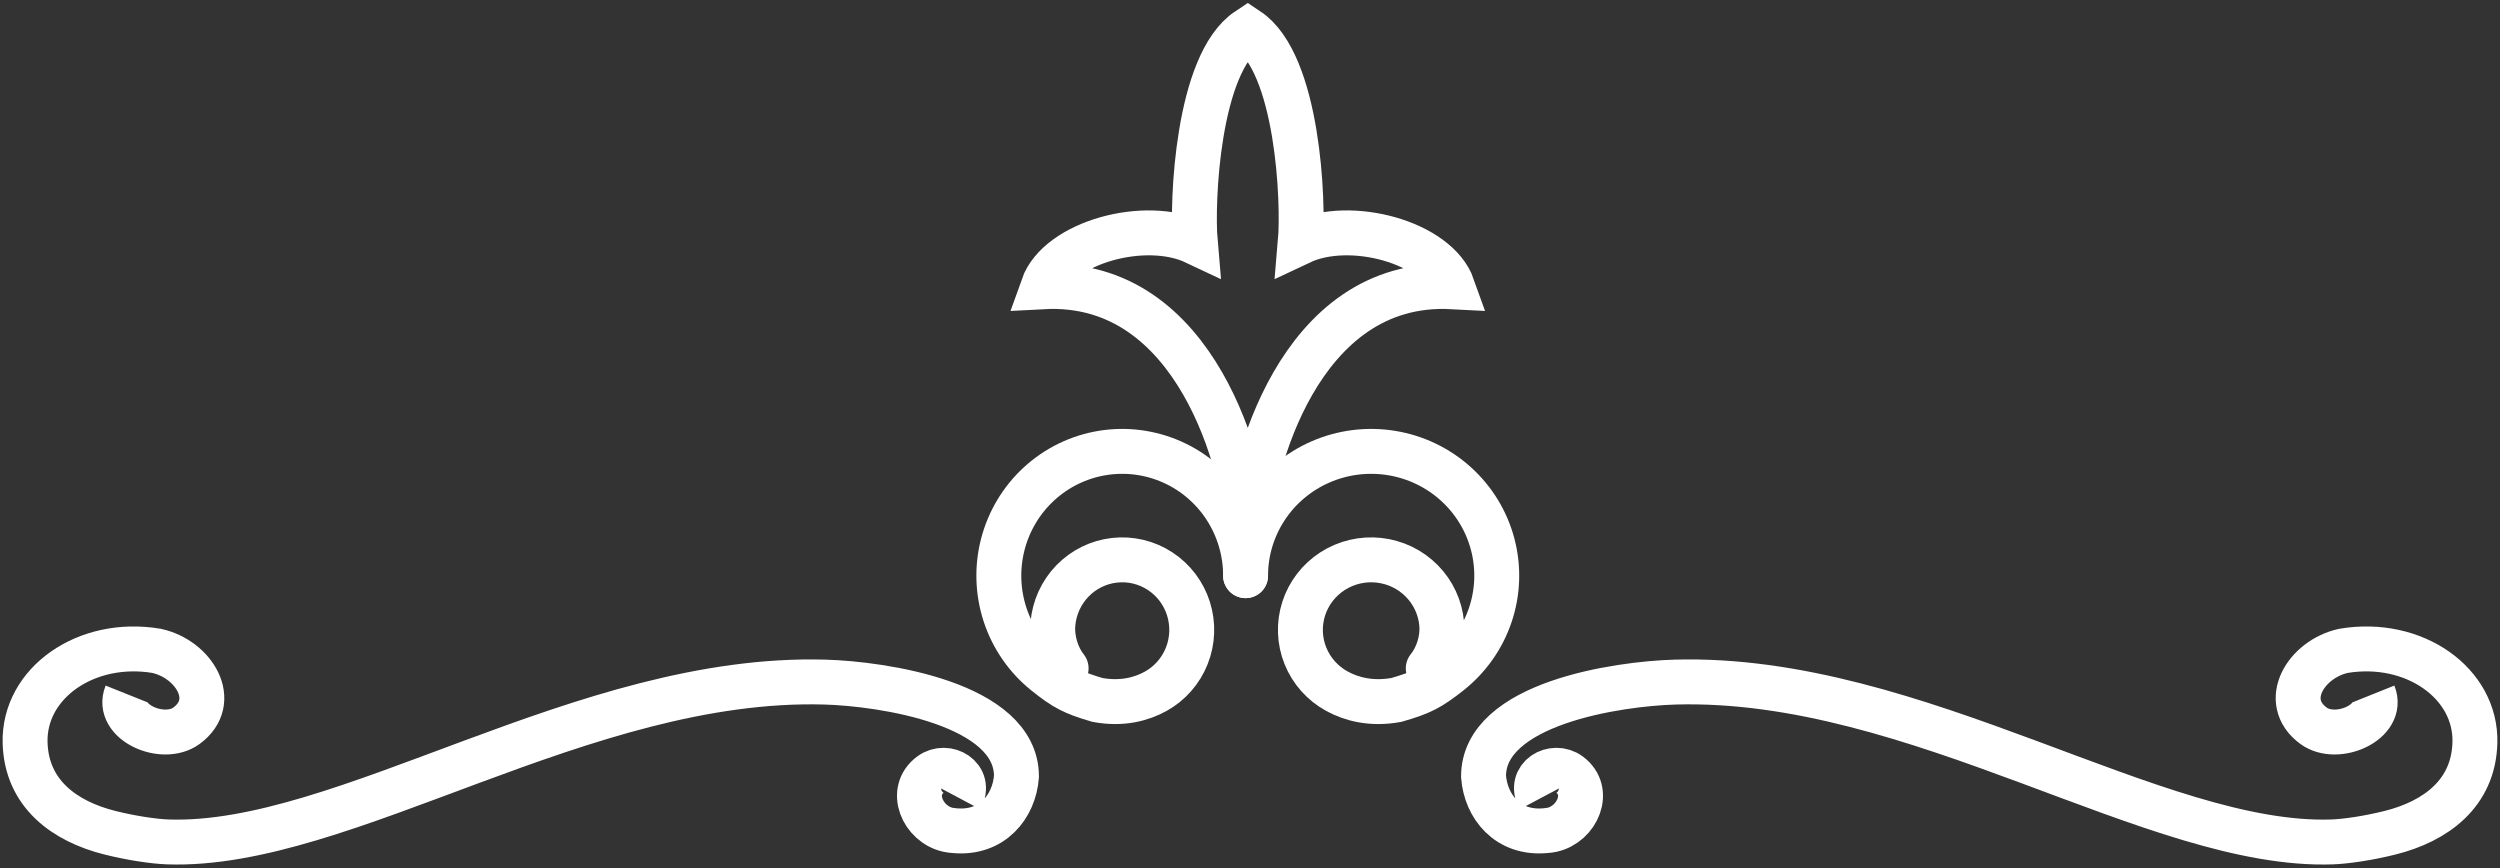 <svg width="167" height="58" viewBox="0 0 167 58" fill="none" xmlns="http://www.w3.org/2000/svg">
<rect x="0" y="0" width="167" height="58" fill="#333333" stroke="none"/>
<path d="M8.449 46.354C7.697 48.231 10.884 49.635 12.456 48.481C14.68 46.849 12.963 44.024 10.452 43.476C5.743 42.689 1.572 45.638 1.676 49.608C1.765 53.022 4.313 54.863 7.322 55.621C8.775 55.987 10.288 56.208 11.204 56.24C22.974 56.654 38.961 45.108 55.098 45.563C58.918 45.671 67.9 46.98 67.9 51.864C67.749 53.867 66.288 55.73 63.75 55.487M63.75 55.487C63.615 55.474 63.476 55.456 63.334 55.432M63.75 55.487C63.61 55.481 63.471 55.462 63.334 55.432M63.334 55.432C61.632 55.06 60.658 52.842 62.166 51.735C63.232 50.953 64.944 51.906 64.17 53.362" stroke="white" stroke-width="3"/>
<path d="M158.551 46.354C159.303 48.231 156.116 49.635 154.544 48.481C152.32 46.849 154.037 44.024 156.548 43.476C161.257 42.689 165.428 45.638 165.324 49.608C165.235 53.022 162.687 54.863 159.678 55.621C158.225 55.987 156.712 56.208 155.797 56.24C144.026 56.654 128.04 45.108 111.902 45.563C108.082 45.671 99.1 46.98 99.1 51.864C99.251 53.867 100.712 55.73 103.25 55.487M103.25 55.487C103.385 55.474 103.524 55.456 103.666 55.432M103.25 55.487C103.39 55.481 103.529 55.462 103.666 55.432M103.666 55.432C105.368 55.06 106.342 52.842 104.834 51.735C103.768 50.953 102.056 51.906 102.83 53.362" stroke="white" stroke-width="3"/>
<path d="M83.205 38.454C83.205 36.845 82.74 35.27 81.868 33.922C80.996 32.573 79.754 31.509 78.293 30.859C76.831 30.209 75.214 30.001 73.637 30.26C72.061 30.518 70.593 31.233 69.412 32.317C68.231 33.401 67.389 34.808 66.987 36.365C66.585 37.923 66.641 39.565 67.148 41.091C67.656 42.617 68.592 43.961 69.844 44.961C71.096 45.96 71.637 46.266 73.315 46.757C74.963 47.059 76.264 46.698 77.205 46.175C78.146 45.653 78.879 44.818 79.277 43.812C79.676 42.807 79.716 41.694 79.391 40.661C79.066 39.63 78.396 38.743 77.494 38.153C76.593 37.563 75.517 37.306 74.449 37.426C73.381 37.546 72.387 38.035 71.637 38.81C70.887 39.586 70.427 40.599 70.335 41.678C70.243 42.756 70.618 43.889 71.217 44.643" stroke="white" stroke-width="3" stroke-linecap="round"/>
<path d="M83.205 38.454C83.205 36.845 83.678 35.27 84.565 33.922C85.453 32.573 86.717 31.509 88.205 30.859C89.692 30.209 91.338 30.001 92.943 30.26C94.548 30.518 96.042 31.233 97.244 32.317C98.446 33.401 99.304 34.808 99.713 36.365C100.122 37.923 100.065 39.565 99.548 41.091C99.032 42.617 98.079 43.961 96.804 44.961C95.53 45.96 94.979 46.266 93.272 46.757C91.594 47.059 90.27 46.698 89.312 46.175C88.354 45.653 87.609 44.818 87.203 43.812C86.797 42.807 86.756 41.694 87.087 40.661C87.418 39.63 88.1 38.743 89.017 38.153C89.934 37.563 91.03 37.306 92.117 37.426C93.204 37.546 94.216 38.035 94.979 38.81C95.743 39.586 96.211 40.599 96.305 41.678C96.398 42.756 96.017 43.889 95.407 44.643" stroke="white" stroke-width="3" stroke-linecap="round"/>
<path d="M69.665 19.153C80.053 18.593 83.176 31.522 83.352 35.431C83.527 31.522 86.651 18.593 97.038 19.153C95.986 16.177 90.195 14.602 86.861 16.177C87.095 13.494 86.721 4.241 83.352 2C79.983 4.241 79.608 13.494 79.842 16.177C76.508 14.602 70.718 16.177 69.665 19.153Z" stroke="white" stroke-width="3"/>
</svg>
